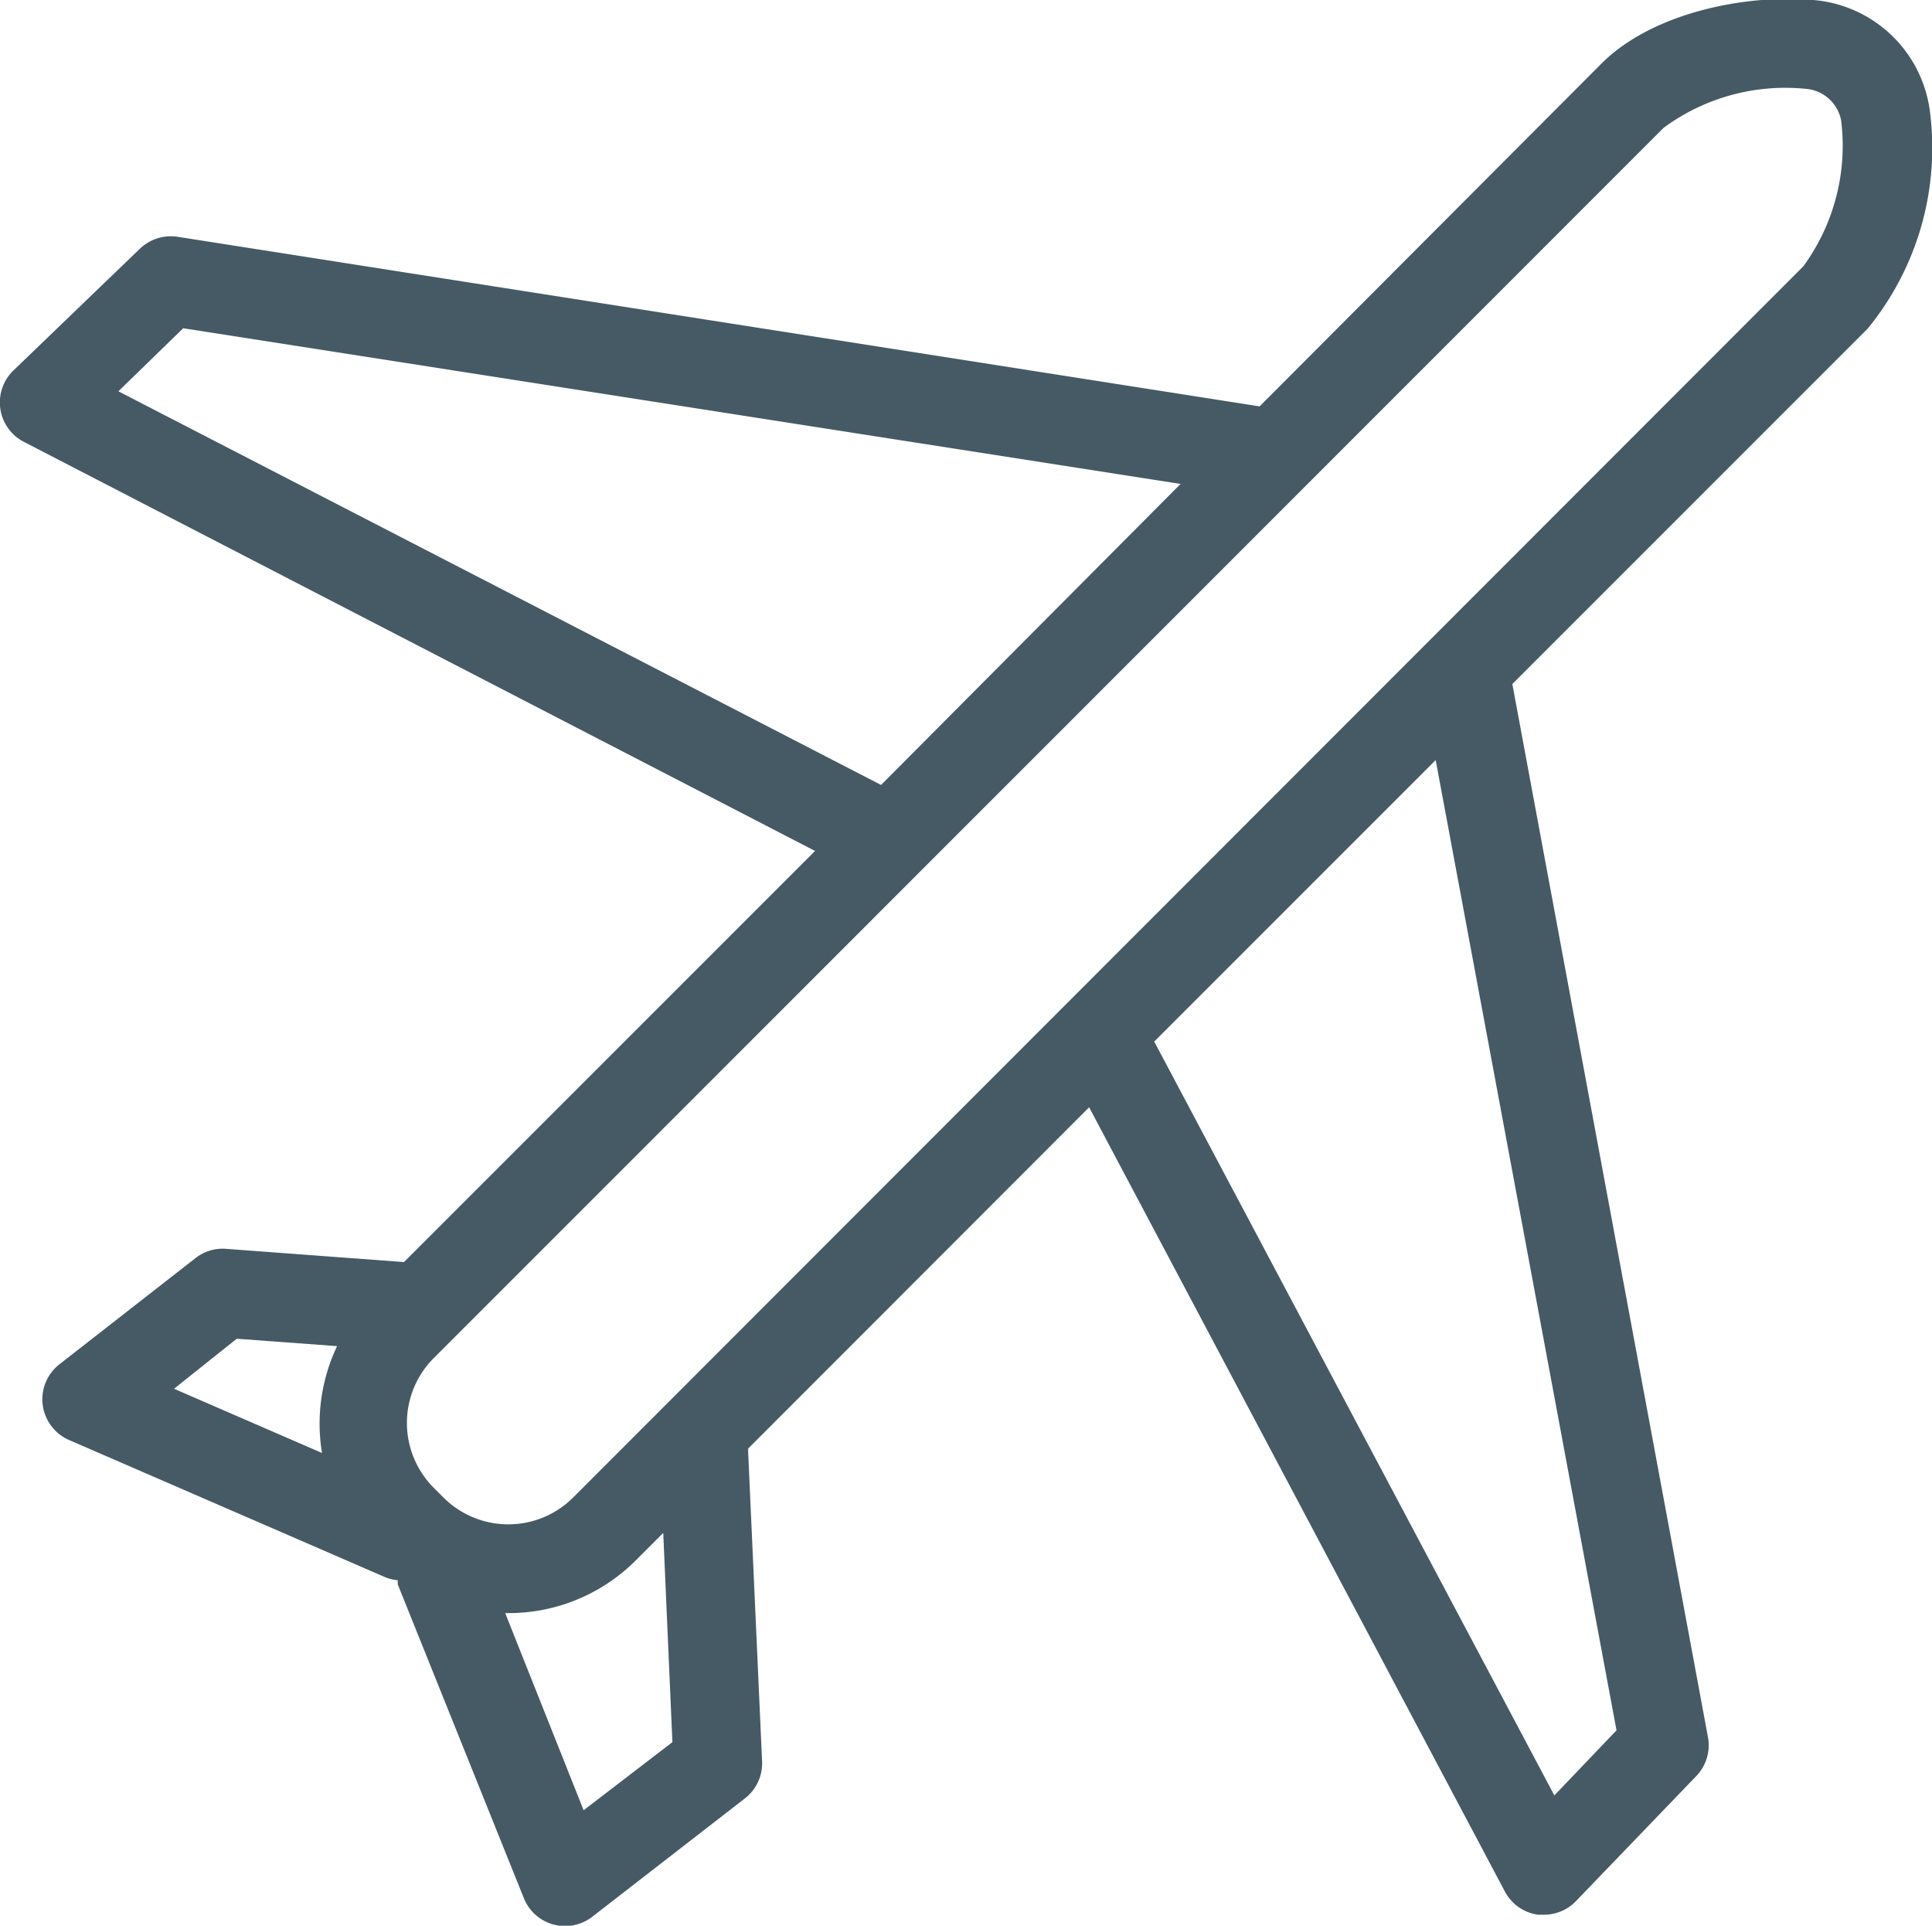 <svg xmlns="http://www.w3.org/2000/svg" viewBox="0 0 65.28 65.06"><defs><style>.cls-1{fill:#455a64;}</style></defs><title>AirlineMiles</title><g id="Layer_2" data-name="Layer 2"><g id="Layer_8" data-name="Layer 8"><path class="cls-1" d="M65.2,3.69A4.33,4.33,0,0,0,61.27,0c-2.22-.2-5.42.4-7.17,2.16L42.56,13.73,6,8a1.51,1.51,0,0,0-1.28.41L.45,12.52a1.5,1.5,0,0,0,.36,2.41L27.54,28.75,13.65,42.64,7.6,42.19a1.49,1.49,0,0,0-1,.32L2,46.1a1.5,1.5,0,0,0,.33,2.55L13,53.28a1.46,1.46,0,0,0,.44.11,1.48,1.48,0,0,0,0,.14l4.26,10.6a1.5,1.5,0,0,0,2.31.63l5.16-4a1.5,1.5,0,0,0,.58-1.25l-.47-10.44s0-.09,0-.13L36.8,37.41l14.05,26.5a1.5,1.5,0,0,0,1.12.78h.2a1.5,1.5,0,0,0,1.09-.47L57.32,60a1.5,1.5,0,0,0,.39-1.31L51.1,23.11l12-12A9.64,9.64,0,0,0,65.2,3.69ZM4,13.22l2.19-2.13,33.7,5.26L29.77,26.52ZM8,45.23l3.39.25a6.1,6.1,0,0,0-.51,3.61l-5-2.17ZM22.72,58.86l-3,2.3L17.07,54.5h.1a6.07,6.07,0,0,0,4.31-1.78l.93-.93Zm31.9-.4-2.1,2.2L39,35.19l9.51-9.51ZM60.93,9,19.36,50.6a3.1,3.1,0,0,1-4.37,0l-.34-.34a3.1,3.1,0,0,1,0-4.37L56.21,4.32A6.92,6.92,0,0,1,61,3a1.32,1.32,0,0,1,1.21,1.07A6.9,6.9,0,0,1,60.93,9Z"/></g></g></svg>
